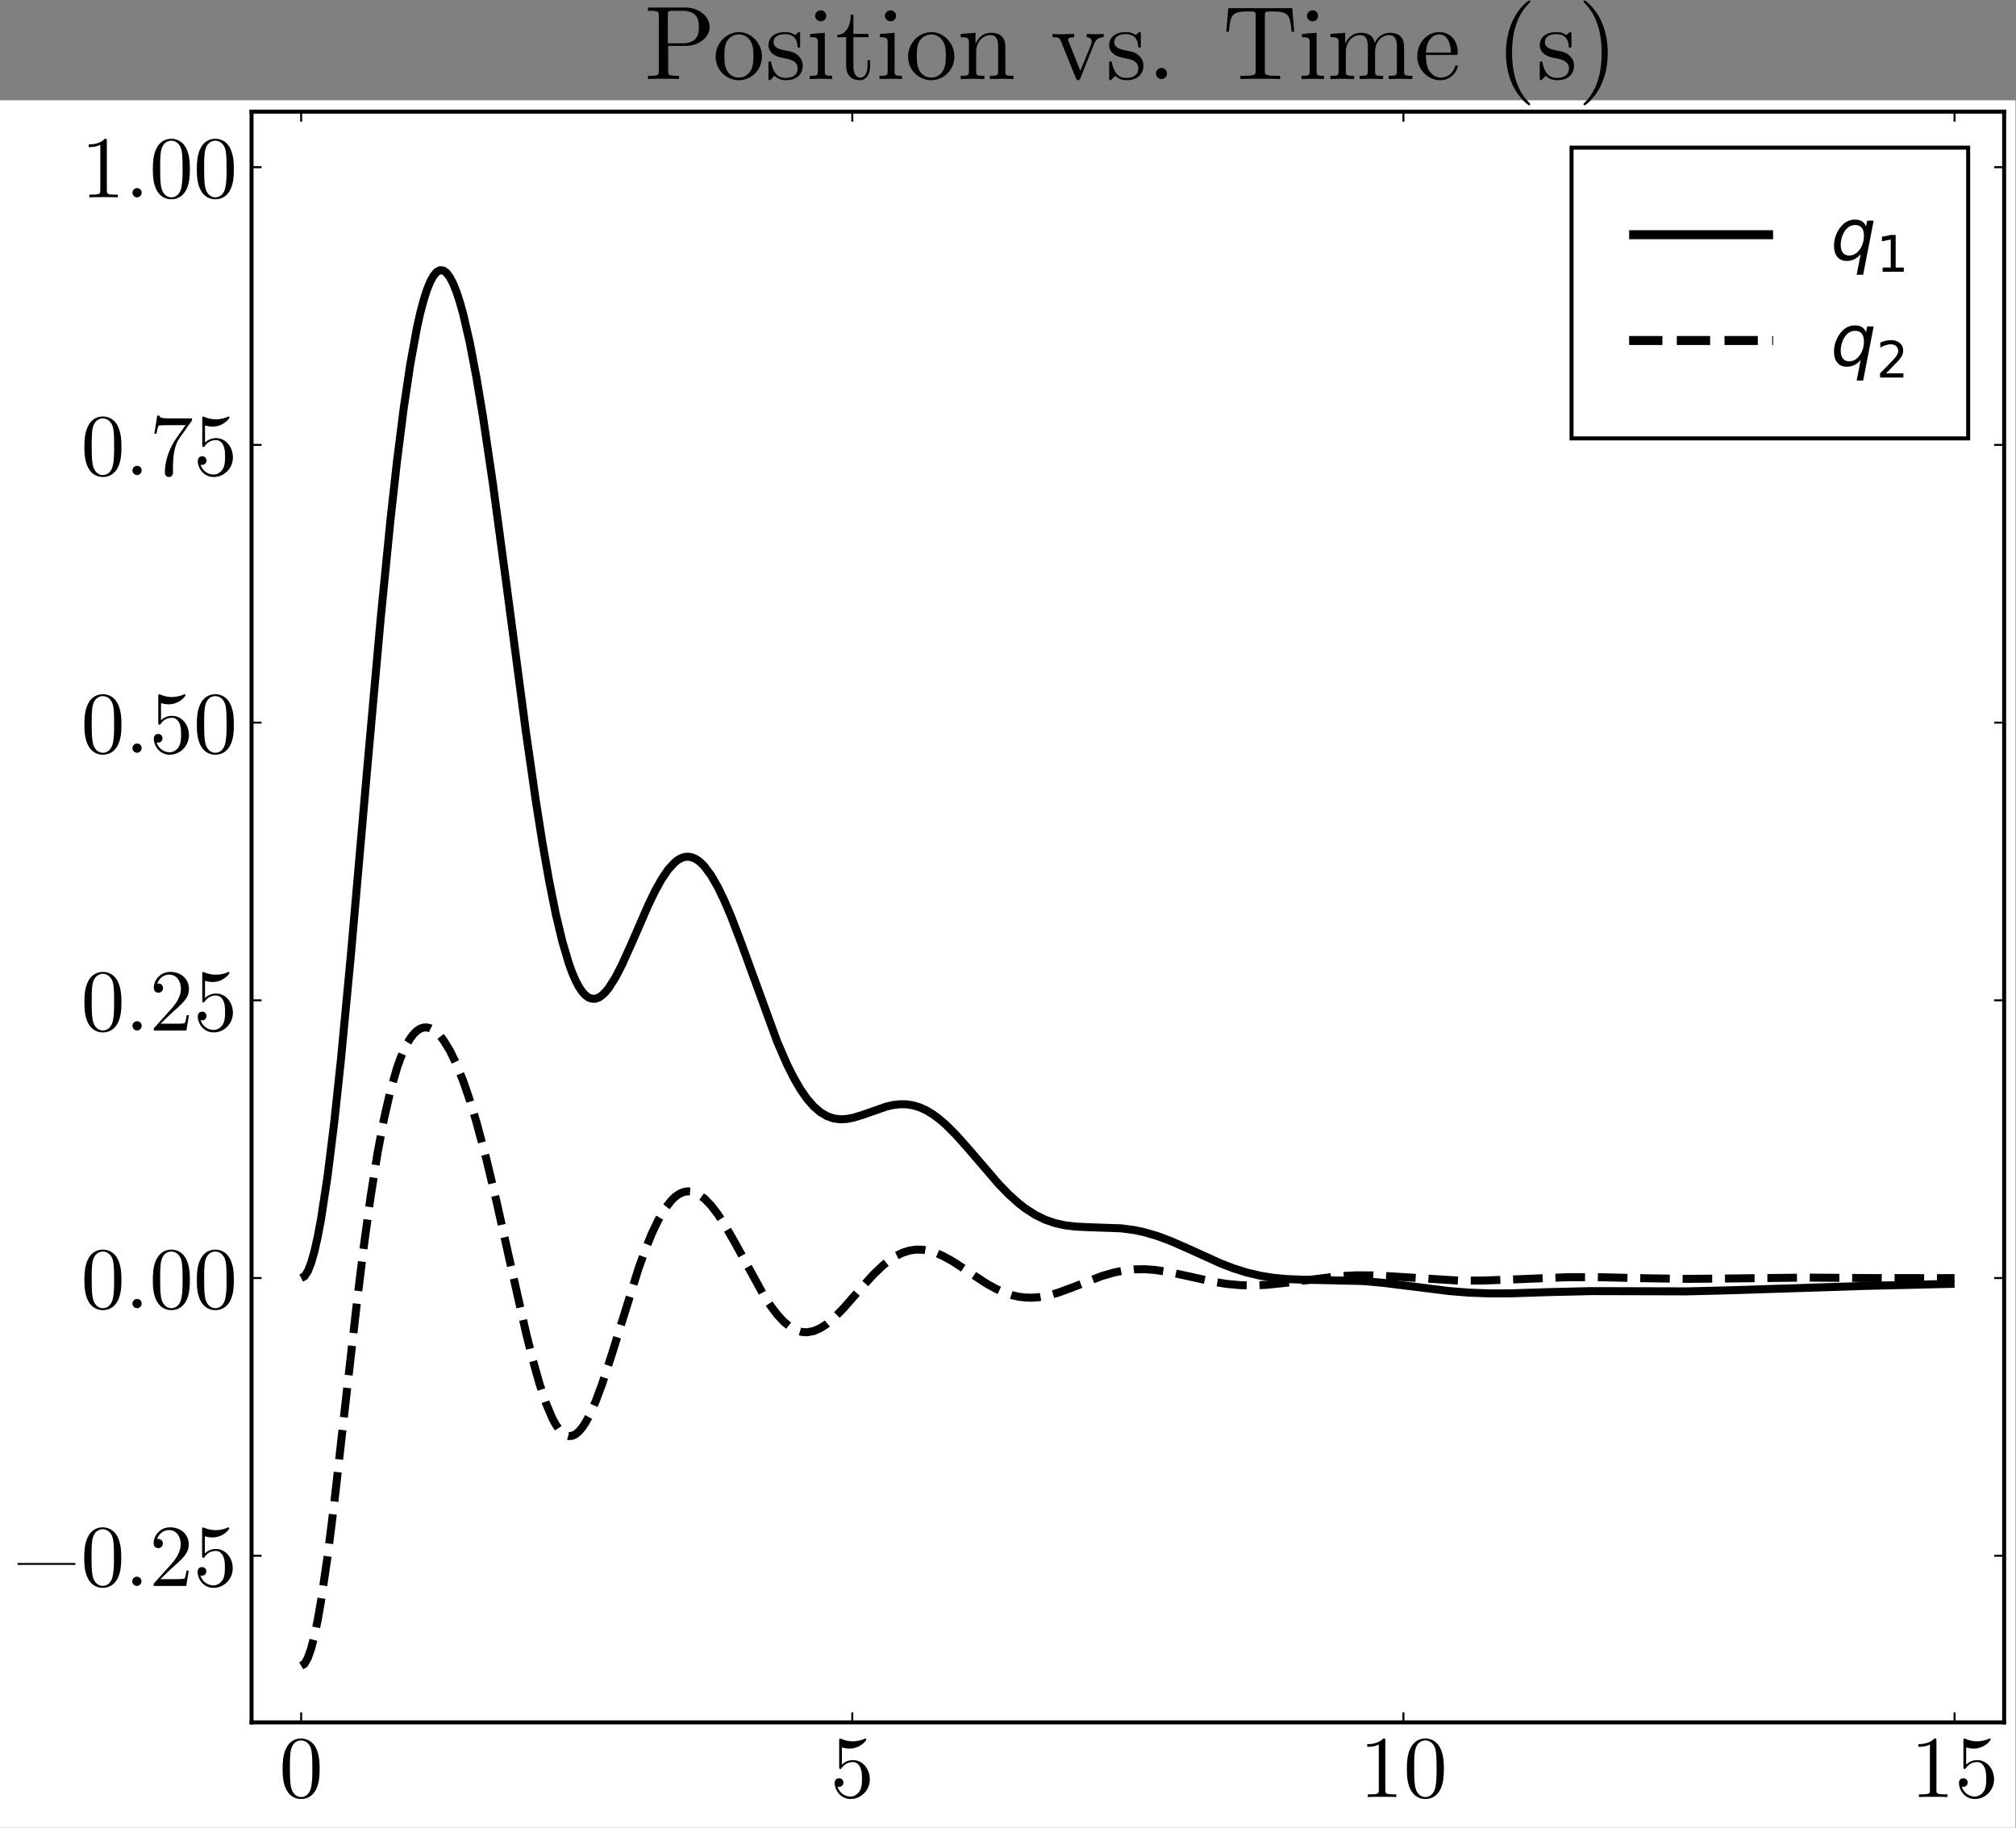 <?xml version="1.0" encoding="UTF-8" standalone="no"?>
<!-- Created with Inkscape (http://www.inkscape.org/) -->

<svg
   version="1.1"
   id="svg2"
   xml:space="preserve"
   width="672"
   height="609.333"
   viewBox="0 0 672 609.333"
   sodipodi:docname="ball_beam-evolution.eps"
   inkscape:version="1.1.2 (1:1.1+202202050950+0a00cf5339)"
   xmlns:inkscape="http://www.inkscape.org/namespaces/inkscape"
   xmlns:sodipodi="http://sodipodi.sourceforge.net/DTD/sodipodi-0.dtd"
   xmlns="http://www.w3.org/2000/svg"
   xmlns:svg="http://www.w3.org/2000/svg"><rect x="0" y="0" width="672" height="609.333" fill="#808080" stroke="none"/><defs
     id="defs6"><clipPath
       clipPathUnits="userSpaceOnUse"
       id="clipPath22"><path
         d="m 629.059,263.859 h 4382.58 v 4028.09 H 629.059 Z"
         id="path20" /></clipPath><clipPath
       clipPathUnits="userSpaceOnUse"
       id="clipPath134"><path
         d="m 629.059,263.859 h 4382.58 v 4028.09 H 629.059 Z"
         id="path132" /></clipPath></defs><sodipodi:namedview
     id="namedview4"
     pagecolor="#ffffff"
     bordercolor="#999999"
     borderopacity="1"
     inkscape:pageshadow="0"
     inkscape:pageopacity="0"
     inkscape:pagecheckerboard="0"
     showgrid="false"
     inkscape:zoom="0.29499454"
     inkscape:cx="535.60313"
     inkscape:cy="628.8252"
     inkscape:window-width="1342"
     inkscape:window-height="688"
     inkscape:window-x="2572"
     inkscape:window-y="739"
     inkscape:window-maximized="0"
     inkscape:current-layer="g8" /><g
     id="g8"
     inkscape:groupmode="layer"
     inkscape:label="ink_ext_XXXXXX"
     transform="matrix(1.333,0,0,-1.333,0,609.333)"><g
       id="g10"
       transform="scale(0.1)"><path
         d="M 0,0.27 H 5040 V 4320.27 H 0 Z"
         style="fill:#ffffff;fill-opacity:1;fill-rule:nonzero;stroke:none"
         id="path12" /><path
         d="m 629.059,263.859 h 4382.58 v 4028.09 H 629.059 Z"
         style="fill:#ffffff;fill-opacity:1;fill-rule:nonzero;stroke:none"
         id="path14" /><g
         id="g16"><g
           id="g18"
           clip-path="url(#clipPath22)"><path
             d="m 753.09,1375.08 8.281,4.18 8.238,12.54 8.282,20.74 8.281,28.79 8.277,36.56 8.25,44.02 16.563,108.83 16.519,133.6 16.52,154.33 24.808,260.43 41.371,471.84 33.079,369.02 24.812,250.7 16.52,148.05 16.519,130.59 16.57,111.01 16.52,90.47 8.28,37.27 8.28,31.21 8.24,26.17 8.29,20.66 8.28,15.16 8.24,9.8 8.28,4.38 8.28,-0.86 8.24,-6.02 8.29,-11.13 8.28,-16.01 8.24,-20.63 8.28,-25.35 8.28,-29.69 16.52,-71.64 16.57,-86.48 16.52,-99.18 24.81,-167.85 33.08,-245.94 49.61,-375.55 24.81,-172.69 16.52,-104.53 16.56,-94.18 16.52,-82.19 16.53,-69.22 16.56,-55.63 8.24,-22.61 8.28,-19.1 8.29,-15.71 8.28,-12.34 8.24,-8.95 8.28,-5.86 8.28,-2.57 8.24,-0.04 8.28,3.04 8.29,5.55 8.24,7.93 8.28,10.12 16.52,25.9 16.57,31.95 24.8,55 41.33,95.19 16.56,34.18 16.52,29.89 16.53,24.37 16.56,17.93 8.24,6.37 8.28,4.49 8.28,2.66 8.29,0.7 8.24,-1.17 8.28,-3.09 8.28,-4.92 8.24,-6.91 8.28,-8.6 16.53,-22.38 16.56,-28.71 16.52,-34.3 16.57,-38.9 24.8,-64.89 90.94,-249.65 24.8,-56.95 16.57,-32.97 16.52,-28.43 16.52,-23.72 16.56,-18.94 16.53,-14.3 16.52,-9.84 16.56,-5.86 16.53,-2.19 16.56,0.78 16.52,3.13 24.81,7.69 57.89,20.28 16.52,3.75 16.56,1.95 16.53,-0.12 16.52,-2.5 16.56,-4.92 16.53,-7.46 16.52,-9.92 16.56,-12.19 16.53,-14.3 24.8,-24.72 33.09,-37.23 74.41,-86.64 24.81,-25.47 24.8,-22.3 16.56,-12.78 24.81,-16.05 24.8,-12.15 24.81,-8.56 24.8,-5.46 24.81,-3.05 33.08,-1.64 82.7,-2.85 33.05,-4.42 24.8,-5.27 33.09,-9.73 33.08,-12.42 41.33,-18.12 82.7,-37.5 33.08,-12.7 33.09,-10.43 33.08,-7.81 33.05,-5.31 33.09,-3.13 41.36,-1.68 148.83,-3.24 49.61,-4.34 66.17,-8.2 99.22,-12.42 49.61,-4.03 49.61,-1.91 57.89,0.12 99.22,3.2 99.22,2.31 99.26,-0.24 140.54,-0.39 90.98,2.19 355.55,11.48 223.28,5.31"
             style="fill:none;stroke:#000000;stroke-width:20;stroke-linecap:butt;stroke-linejoin:round;stroke-miterlimit:4;stroke-dasharray:none;stroke-opacity:1"
             id="path24" /></g></g><path
         d="m 753.09,263.871 v 25"
         style="fill:none;stroke:#000000;stroke-width:5;stroke-linecap:butt;stroke-linejoin:round;stroke-miterlimit:4;stroke-dasharray:none;stroke-opacity:1"
         id="path26" /><path
         d="m 753.09,4291.95 v -25"
         style="fill:none;stroke:#000000;stroke-width:5;stroke-linecap:butt;stroke-linejoin:round;stroke-miterlimit:4;stroke-dasharray:none;stroke-opacity:1"
         id="path28" /><path
         d="m 706.68,147.5 c 0,-16.52 0.859,-36.328 9.922,-53.008 9.449,-17.852 25.468,-22.262 36.289,-22.262 11.839,0 28.589,4.648 38.238,25.539 7.07,15.161 8.172,32.312 8.172,49.73 0,17.582 -1.102,35.199 -8.789,51.48 -10.121,21.102 -28.172,24.61 -37.422,24.61 -13.211,0 -29.262,-5.699 -38.289,-26.168 -7.031,-15.192 -8.121,-32.34 -8.121,-49.922 z m 18.242,2.621 c 0,14.059 0,28.59 1.758,40.469 4.218,26.211 20.699,28.199 26.211,28.199 7.23,0 21.757,-3.988 25.937,-25.738 2.223,-12.352 2.223,-29.071 2.223,-42.93 0,-16.492 0,-31.449 -2.461,-45.551 -3.281,-20.898 -15.82,-27.5 -25.699,-27.5 -8.59,0 -21.602,5.512 -25.551,26.602 -2.418,13.207 -2.418,33.476 -2.418,46.449 z"
         style="fill:#000000;fill-opacity:1;fill-rule:nonzero;stroke:none"
         id="path30" /><path
         d="m 2131.25,263.871 v 25"
         style="fill:none;stroke:#000000;stroke-width:5;stroke-linecap:butt;stroke-linejoin:round;stroke-miterlimit:4;stroke-dasharray:none;stroke-opacity:1"
         id="path32" /><path
         d="m 2131.25,4291.95 v -25"
         style="fill:none;stroke:#000000;stroke-width:5;stroke-linecap:butt;stroke-linejoin:round;stroke-miterlimit:4;stroke-dasharray:none;stroke-opacity:1"
         id="path34" /><path
         d="m 2087.27,112.5 c 0,-18.91 15.19,-40.27 39.8,-40.27 25.55,0 48.01,21.129 48.01,49.059 0,26.211 -18.05,48.203 -41.84,48.203 -10.58,0 -20.04,-3.512 -27.93,-11.211 v 42.891 c 4.42,-1.332 11.64,-2.891 18.71,-2.891 27.03,0 42.46,20.039 42.46,22.891 0,1.328 -0.66,2.418 -2.22,2.418 -0.2,0 -0.67,0 -1.76,-0.66 -4.38,-1.95 -15.2,-6.371 -29.92,-6.371 -8.79,0 -18.91,1.531 -29.26,6.171 -1.76,0.668 -2.19,0.668 -2.66,0.668 -2.18,0 -2.18,-1.757 -2.18,-5.308 v -65.121 c 0,-3.949 0,-5.699 3.08,-5.699 1.56,0 1.99,0.66 2.85,1.949 2.47,3.551 10.55,15.429 28.4,15.429 11.45,0 16.96,-10.117 18.71,-14.058 3.48,-8.168 3.95,-16.758 3.95,-27.738 0,-7.731 0,-20.903 -5.31,-30.153 -5.24,-8.559 -13.4,-14.301 -23.52,-14.301 -16.05,0 -28.59,11.684 -32.34,24.653 0.66,-0.242 1.32,-0.469 3.75,-0.469 7.26,0 11.01,5.508 11.01,10.816 0,5.274 -3.75,10.782 -11.01,10.782 -3.09,0 -10.78,-1.559 -10.78,-11.68 z"
         style="fill:#000000;fill-opacity:1;fill-rule:nonzero;stroke:none"
         id="path36" /><path
         d="m 3509.45,263.871 v 25"
         style="fill:none;stroke:#000000;stroke-width:5;stroke-linecap:butt;stroke-linejoin:round;stroke-miterlimit:4;stroke-dasharray:none;stroke-opacity:1"
         id="path38" /><path
         d="m 3509.45,4291.95 v -25"
         style="fill:none;stroke:#000000;stroke-width:5;stroke-linecap:butt;stroke-linejoin:round;stroke-miterlimit:4;stroke-dasharray:none;stroke-opacity:1"
         id="path40" /><path
         d="m 3419.02,202.699 c 4.42,0 17.39,0 28.83,5.742 V 94.492 c 0,-7.973 -0.66,-10.582 -20.47,-10.582 h -7.03 v -6.84 c 7.7,0.66 26.84,0.66 35.63,0.66 8.82,0 27.97,0 35.66,-0.66 v 6.84 h -7.07 c -19.77,0 -20.43,2.422 -20.43,10.582 V 217.891 c 0,5.269 0,5.699 -5.08,5.699 -13.63,-14.059 -33.01,-14.059 -40.04,-14.059 z"
         style="fill:#000000;fill-opacity:1;fill-rule:nonzero;stroke:none"
         id="path42" /><path
         d="m 3518.05,147.5 c 0,-16.52 0.86,-36.328 9.88,-53.008 9.45,-17.852 25.51,-22.262 36.29,-22.262 11.87,0 28.63,4.648 38.28,25.539 7.03,15.161 8.12,32.312 8.12,49.73 0,17.582 -1.09,35.199 -8.78,51.48 -10.12,21.102 -28.17,24.61 -37.39,24.61 -13.2,0 -29.25,-5.699 -38.32,-26.168 -6.99,-15.192 -8.08,-32.34 -8.08,-49.922 z m 18.24,2.621 c 0,14.059 0,28.59 1.76,40.469 4.18,26.211 20.7,28.199 26.17,28.199 7.26,0 21.76,-3.988 25.98,-25.738 2.18,-12.352 2.18,-29.071 2.18,-42.93 0,-16.492 0,-31.449 -2.42,-45.551 -3.32,-20.898 -15.82,-27.5 -25.74,-27.5 -8.6,0 -21.56,5.512 -25.51,26.602 -2.42,13.207 -2.42,33.476 -2.42,46.449 z"
         style="fill:#000000;fill-opacity:1;fill-rule:nonzero;stroke:none"
         id="path44" /><path
         d="m 4887.62,263.871 v 25"
         style="fill:none;stroke:#000000;stroke-width:5;stroke-linecap:butt;stroke-linejoin:round;stroke-miterlimit:4;stroke-dasharray:none;stroke-opacity:1"
         id="path46" /><path
         d="m 4887.62,4291.95 v -25"
         style="fill:none;stroke:#000000;stroke-width:5;stroke-linecap:butt;stroke-linejoin:round;stroke-miterlimit:4;stroke-dasharray:none;stroke-opacity:1"
         id="path48" /><path
         d="m 4797.23,202.699 c 4.37,0 17.34,0 28.79,5.742 V 94.492 c 0,-7.973 -0.67,-10.582 -20.47,-10.582 h -7.03 v -6.84 c 7.69,0.66 26.83,0.66 35.66,0.66 8.79,0 27.93,0 35.62,-0.66 v 6.84 h -7.03 c -19.8,0 -20.47,2.422 -20.47,10.582 V 217.891 c 0,5.269 0,5.699 -5.07,5.699 -13.64,-14.059 -33.01,-14.059 -40,-14.059 z"
         style="fill:#000000;fill-opacity:1;fill-rule:nonzero;stroke:none"
         id="path50" /><path
         d="m 4898.63,112.5 c 0,-18.91 15.2,-40.27 39.81,-40.27 25.51,0 47.97,21.129 47.97,49.059 0,26.211 -18.05,48.203 -41.8,48.203 -10.59,0 -20.04,-3.512 -27.93,-11.211 v 42.891 c 4.37,-1.332 11.64,-2.891 18.67,-2.891 27.07,0 42.46,20.039 42.46,22.891 0,1.328 -0.66,2.418 -2.19,2.418 -0.19,0 -0.66,0 -1.75,-0.66 -4.42,-1.95 -15.2,-6.371 -29.96,-6.371 -8.79,0 -18.91,1.531 -29.22,6.171 -1.76,0.668 -2.23,0.668 -2.66,0.668 -2.23,0 -2.23,-1.757 -2.23,-5.308 v -65.121 c 0,-3.949 0,-5.699 3.13,-5.699 1.52,0 1.99,0.66 2.85,1.949 2.42,3.551 10.55,15.429 28.4,15.429 11.44,0 16.91,-10.117 18.67,-14.058 3.52,-8.168 3.99,-16.758 3.99,-27.738 0,-7.731 0,-20.903 -5.32,-30.153 -5.27,-8.559 -13.4,-14.301 -23.51,-14.301 -16.1,0 -28.6,11.684 -32.35,24.653 0.67,-0.242 1.29,-0.469 3.75,-0.469 7.27,0 11.02,5.508 11.02,10.816 0,5.274 -3.75,10.782 -11.02,10.782 -3.08,0 -10.78,-1.559 -10.78,-11.68 z"
         style="fill:#000000;fill-opacity:1;fill-rule:nonzero;stroke:none"
         id="path52" /><path
         d="m 629.059,680.59 h 25"
         style="fill:none;stroke:#000000;stroke-width:5;stroke-linecap:butt;stroke-linejoin:round;stroke-miterlimit:4;stroke-dasharray:none;stroke-opacity:1"
         id="path54" /><path
         d="m 5011.64,680.59 h -25"
         style="fill:none;stroke:#000000;stroke-width:5;stroke-linecap:butt;stroke-linejoin:round;stroke-miterlimit:4;stroke-dasharray:none;stroke-opacity:1"
         id="path56" /><path
         d="m 43.398,659.922 c 0,-2.192 3.75,-2.461 5.703,-2.461 h 1.098 c 1.75,0 3.32,0.269 5.07,0.269 H 179.141 c 1.328,0 2.418,-0.269 3.711,-0.269 h 0.468 c 2.418,0 5.739,0.269 5.739,2.66 0,2.848 -3.547,2.418 -6.399,2.418 H 47.809 c -2.457,0 -4.41,-0.43 -4.41,-2.617 z"
         style="fill:#000000;fill-opacity:1;fill-rule:nonzero;stroke:none"
         id="path58" /><path
         d="m 210.621,675.512 c 0,-16.492 0.859,-36.293 9.891,-53.012 9.449,-17.809 25.508,-22.23 36.289,-22.23 11.871,0 28.59,4.652 38.277,25.55 7.031,15.16 8.121,32.301 8.121,49.692 0,17.609 -1.09,35.226 -8.789,51.519 -10.109,21.09 -28.16,24.61 -37.379,24.61 -13.203,0 -29.261,-5.7 -38.32,-26.172 -6.992,-15.199 -8.09,-32.348 -8.09,-49.957 z m 18.25,2.648 c 0,14.07 0,28.602 1.75,40.469 4.18,26.172 20.668,28.211 26.18,28.211 7.258,0 21.75,-4.031 25.969,-25.789 2.191,-12.34 2.191,-29.02 2.191,-42.891 0,-16.48 0,-31.441 -2.461,-45.539 -3.281,-20.902 -15.781,-27.5 -25.699,-27.5 -8.602,0 -21.571,5.5 -25.551,26.598 -2.379,13.203 -2.379,33.48 -2.379,46.441 z"
         style="fill:#000000;fill-opacity:1;fill-rule:nonzero;stroke:none"
         id="path60" /><path
         d="m 330.699,616.762 c 0,-5.942 4.852,-11.641 11.68,-11.641 5.742,0 11.449,4.84 11.449,11.641 0,6.867 -5.308,11.476 -11.449,11.476 -6.828,0 -11.68,-5.508 -11.68,-11.476 z"
         style="fill:#000000;fill-opacity:1;fill-rule:nonzero;stroke:none"
         id="path62" /><path
         d="m 384.18,605.121 h 81.601 l 6.168,38.277 h -5.469 c -1.128,-6.558 -2.652,-16.289 -4.878,-19.566 -1.524,-1.762 -16.012,-1.762 -20.903,-1.762 h -39.57 l 23.281,22.66 c 34.34,30.352 47.539,42.219 47.539,64.25 0,25.04 -19.801,42.661 -46.64,42.661 -24.84,0 -41.129,-20.231 -41.129,-39.801 0,-12.309 10.98,-12.309 11.64,-12.309 3.75,0 11.45,2.617 11.45,11.641 0,5.707 -3.95,11.449 -11.649,11.449 -1.75,0 -2.18,0 -2.851,-0.242 5.039,14.301 16.921,22.422 29.691,22.422 20,0 29.449,-17.77 29.449,-35.821 0,-17.609 -10.969,-35 -23.082,-48.671 l -42.269,-47.028 c -2.379,-2.461 -2.379,-2.851 -2.379,-8.16 z"
         style="fill:#000000;fill-opacity:1;fill-rule:nonzero;stroke:none"
         id="path64" /><path
         d="m 494.18,640.551 c 0,-18.91 15.199,-40.281 39.8,-40.281 25.551,0 47.969,21.14 47.969,49.07 0,26.172 -18.039,48.199 -41.789,48.199 -10.59,0 -20.039,-3.519 -27.93,-11.207 v 42.887 c 4.372,-1.328 11.641,-2.887 18.711,-2.887 27.028,0 42.418,20.039 42.418,22.887 0,1.332 -0.629,2.422 -2.187,2.422 -0.192,0 -0.66,0 -1.762,-0.661 -4.371,-1.96 -15.191,-6.371 -29.922,-6.371 -8.828,0 -18.898,1.52 -29.258,6.172 -1.75,0.629 -2.218,0.629 -2.652,0.629 -2.187,0 -2.187,-1.719 -2.187,-5.281 V 681.02 c 0,-3.95 0,-5.711 3.089,-5.711 1.559,0 1.989,0.671 2.848,1.961 2.422,3.55 10.551,15.429 28.402,15.429 11.442,0 16.95,-10.117 18.711,-14.07 3.469,-8.16 3.938,-16.75 3.938,-27.77 0,-7.699 0,-20.898 -5.309,-30.121 -5.23,-8.547 -13.398,-14.289 -23.519,-14.289 -16.09,0 -28.59,11.672 -32.34,24.641 0.668,-0.231 1.328,-0.469 3.75,-0.469 7.269,0 11.019,5.508 11.019,10.789 0,5.309 -3.75,10.82 -11.019,10.82 -3.082,0 -10.781,-1.57 -10.781,-11.679 z"
         style="fill:#000000;fill-opacity:1;fill-rule:nonzero;stroke:none"
         id="path66" /><path
         d="m 629.059,1375.08 h 25"
         style="fill:none;stroke:#000000;stroke-width:5;stroke-linecap:butt;stroke-linejoin:round;stroke-miterlimit:4;stroke-dasharray:none;stroke-opacity:1"
         id="path68" /><path
         d="m 5011.64,1375.08 h -25"
         style="fill:none;stroke:#000000;stroke-width:5;stroke-linecap:butt;stroke-linejoin:round;stroke-miterlimit:4;stroke-dasharray:none;stroke-opacity:1"
         id="path70" /><path
         d="m 211.051,1370 c 0,-16.48 0.859,-36.29 9.89,-53.01 9.45,-17.81 25.508,-22.22 36.329,-22.22 11.832,0 28.589,4.64 38.242,25.54 7.027,15.16 8.16,32.31 8.16,49.69 0,17.62 -1.133,35.23 -8.832,51.52 -10.07,21.1 -28.121,24.61 -37.379,24.61 -13.199,0 -29.262,-5.7 -38.32,-26.17 -6.993,-15.19 -8.09,-32.34 -8.09,-49.96 z m 18.25,2.66 c 0,14.06 0,28.59 1.75,40.46 4.179,26.22 20.711,28.21 26.219,28.21 7.218,0 21.75,-4.03 25.929,-25.78 2.192,-12.31 2.192,-29.03 2.192,-42.89 0,-16.49 0,-31.45 -2.422,-45.55 -3.321,-20.9 -15.821,-27.5 -25.699,-27.5 -8.598,0 -21.61,5.51 -25.551,26.6 -2.418,13.2 -2.418,33.48 -2.418,46.45 z"
         style="fill:#000000;fill-opacity:1;fill-rule:nonzero;stroke:none"
         id="path72" /><path
         d="m 331.172,1311.29 c 0,-5.98 4.848,-11.68 11.637,-11.68 5.742,0 11.453,4.84 11.453,11.68 0,6.83 -5.313,11.44 -11.453,11.44 -6.789,0 -11.637,-5.5 -11.637,-11.44 z"
         style="fill:#000000;fill-opacity:1;fill-rule:nonzero;stroke:none"
         id="path74" /><path
         d="m 382.191,1370 c 0,-16.48 0.86,-36.29 9.918,-53.01 9.45,-17.81 25.512,-22.22 36.289,-22.22 11.872,0 28.59,4.64 38.282,25.54 7.031,15.16 8.121,32.31 8.121,49.69 0,17.62 -1.09,35.23 -8.781,51.52 -10.122,21.1 -28.168,24.61 -37.43,24.61 -13.16,0 -29.211,-5.7 -38.281,-26.17 -6.989,-15.19 -8.118,-32.34 -8.118,-49.96 z m 18.278,2.66 c 0,14.06 0,28.59 1.761,40.46 4.18,26.22 20.661,28.21 26.168,28.21 7.262,0 21.762,-4.03 25.981,-25.78 2.18,-12.31 2.18,-29.03 2.18,-42.89 0,-16.49 0,-31.45 -2.457,-45.55 -3.282,-20.9 -15.782,-27.5 -25.704,-27.5 -8.597,0 -21.558,5.51 -25.546,26.6 -2.383,13.2 -2.383,33.48 -2.383,46.45 z"
         style="fill:#000000;fill-opacity:1;fill-rule:nonzero;stroke:none"
         id="path76" /><path
         d="m 492.191,1370 c 0,-16.48 0.86,-36.29 9.918,-53.01 9.45,-17.81 25.512,-22.22 36.289,-22.22 11.872,0 28.59,4.64 38.282,25.54 7.031,15.16 8.121,32.31 8.121,49.69 0,17.62 -1.09,35.23 -8.781,51.52 -10.122,21.1 -28.168,24.61 -37.43,24.61 -13.16,0 -29.211,-5.7 -38.281,-26.17 -6.989,-15.19 -8.118,-32.34 -8.118,-49.96 z m 18.278,2.66 c 0,14.06 0,28.59 1.761,40.46 4.18,26.22 20.661,28.21 26.168,28.21 7.262,0 21.762,-4.03 25.981,-25.78 2.18,-12.31 2.18,-29.03 2.18,-42.89 0,-16.49 0,-31.45 -2.457,-45.55 -3.282,-20.9 -15.782,-27.5 -25.704,-27.5 -8.597,0 -21.558,5.51 -25.546,26.6 -2.383,13.2 -2.383,33.48 -2.383,46.45 z"
         style="fill:#000000;fill-opacity:1;fill-rule:nonzero;stroke:none"
         id="path78" /><path
         d="m 629.059,2069.57 h 25"
         style="fill:none;stroke:#000000;stroke-width:5;stroke-linecap:butt;stroke-linejoin:round;stroke-miterlimit:4;stroke-dasharray:none;stroke-opacity:1"
         id="path80" /><path
         d="m 5011.64,2069.57 h -25"
         style="fill:none;stroke:#000000;stroke-width:5;stroke-linecap:butt;stroke-linejoin:round;stroke-miterlimit:4;stroke-dasharray:none;stroke-opacity:1"
         id="path82" /><path
         d="m 211.051,2064.49 c 0,-16.48 0.859,-36.29 9.89,-53.01 9.45,-17.81 25.508,-22.22 36.329,-22.22 11.832,0 28.589,4.65 38.242,25.54 7.027,15.16 8.16,32.31 8.16,49.69 0,17.62 -1.133,35.24 -8.832,51.53 -10.07,21.09 -28.121,24.6 -37.379,24.6 -13.199,0 -29.262,-5.7 -38.32,-26.17 -6.993,-15.19 -8.09,-32.34 -8.09,-49.96 z m 18.25,2.66 c 0,14.06 0,28.59 1.75,40.47 4.179,26.21 20.711,28.2 26.219,28.2 7.218,0 21.75,-4.02 25.929,-25.78 2.192,-12.31 2.192,-29.02 2.192,-42.89 0,-16.49 0,-31.45 -2.422,-45.55 -3.321,-20.9 -15.821,-27.5 -25.699,-27.5 -8.598,0 -21.61,5.51 -25.551,26.6 -2.418,13.21 -2.418,33.48 -2.418,46.45 z"
         style="fill:#000000;fill-opacity:1;fill-rule:nonzero;stroke:none"
         id="path84" /><path
         d="m 331.172,2005.78 c 0,-5.98 4.848,-11.68 11.637,-11.68 5.742,0 11.453,4.85 11.453,11.68 0,6.84 -5.313,11.45 -11.453,11.45 -6.789,0 -11.637,-5.51 -11.637,-11.45 z"
         style="fill:#000000;fill-opacity:1;fill-rule:nonzero;stroke:none"
         id="path86" /><path
         d="m 384.609,1994.1 h 81.602 l 6.211,38.32 h -5.512 c -1.09,-6.6 -2.648,-16.33 -4.84,-19.61 -1.558,-1.76 -16.05,-1.76 -20.898,-1.76 h -39.613 l 23.32,22.66 c 34.34,30.35 47.543,42.23 47.543,64.26 0,25.04 -19.801,42.65 -46.684,42.65 -24.84,0 -41.129,-20.23 -41.129,-39.8 0,-12.3 11.012,-12.3 11.641,-12.3 3.75,0 11.449,2.61 11.449,11.64 0,5.7 -3.949,11.44 -11.648,11.44 -1.75,0 -2.18,0 -2.852,-0.23 5.039,14.29 16.922,22.46 29.692,22.46 20.039,0 29.488,-17.81 29.488,-35.86 0,-17.62 -11.008,-35 -23.117,-48.67 l -42.231,-47.03 c -2.422,-2.47 -2.422,-2.86 -2.422,-8.17 z"
         style="fill:#000000;fill-opacity:1;fill-rule:nonzero;stroke:none"
         id="path88" /><path
         d="m 494.609,2029.53 c 0,-18.91 15.192,-40.27 39.801,-40.27 25.551,0 48.012,21.13 48.012,49.06 0,26.17 -18.043,48.2 -41.801,48.2 -10.621,0 -20.07,-3.51 -27.961,-11.21 v 42.89 c 4.41,-1.32 11.641,-2.89 18.711,-2.89 27.027,0 42.457,20.04 42.457,22.89 0,1.33 -0.668,2.42 -2.226,2.42 -0.192,0 -0.622,0 -1.762,-0.66 -4.371,-1.95 -15.192,-6.37 -29.918,-6.37 -8.793,0 -18.902,1.53 -29.262,6.18 -1.75,0.62 -2.18,0.62 -2.648,0.62 -2.192,0 -2.192,-1.72 -2.192,-5.27 V 2070 c 0,-3.95 0,-5.7 3.09,-5.7 1.559,0 1.988,0.66 2.852,1.95 2.457,3.55 10.539,15.43 28.398,15.43 11.442,0 16.949,-10.12 18.711,-14.06 3.508,-8.17 3.938,-16.76 3.938,-27.78 0,-7.69 0,-20.89 -5.309,-30.11 -5.23,-8.56 -13.398,-14.3 -23.48,-14.3 -16.09,0 -28.629,11.68 -32.379,24.65 0.66,-0.24 1.328,-0.47 3.75,-0.47 7.269,0 11.019,5.51 11.019,10.78 0,5.31 -3.75,10.82 -11.019,10.82 -3.09,0 -10.782,-1.56 -10.782,-11.68 z"
         style="fill:#000000;fill-opacity:1;fill-rule:nonzero;stroke:none"
         id="path90" /><path
         d="m 629.059,2764.06 h 25"
         style="fill:none;stroke:#000000;stroke-width:5;stroke-linecap:butt;stroke-linejoin:round;stroke-miterlimit:4;stroke-dasharray:none;stroke-opacity:1"
         id="path92" /><path
         d="m 5011.64,2764.06 h -25"
         style="fill:none;stroke:#000000;stroke-width:5;stroke-linecap:butt;stroke-linejoin:round;stroke-miterlimit:4;stroke-dasharray:none;stroke-opacity:1"
         id="path94" /><path
         d="m 211.051,2758.98 c 0,-16.48 0.859,-36.28 9.89,-53 9.45,-17.82 25.508,-22.23 36.329,-22.23 11.832,0 28.589,4.65 38.242,25.55 7.027,15.15 8.16,32.3 8.16,49.68 0,17.62 -1.133,35.24 -8.832,51.53 -10.07,21.09 -28.121,24.61 -37.379,24.61 -13.199,0 -29.262,-5.71 -38.32,-26.17 -6.993,-15.2 -8.09,-32.35 -8.09,-49.97 z m 18.25,2.66 c 0,14.06 0,28.59 1.75,40.47 4.179,26.21 20.711,28.2 26.219,28.2 7.218,0 21.75,-4.02 25.929,-25.78 2.192,-12.3 2.192,-29.02 2.192,-42.89 0,-16.48 0,-31.44 -2.422,-45.55 -3.321,-20.89 -15.821,-27.5 -25.699,-27.5 -8.598,0 -21.61,5.51 -25.551,26.61 -2.418,13.2 -2.418,33.47 -2.418,46.44 z"
         style="fill:#000000;fill-opacity:1;fill-rule:nonzero;stroke:none"
         id="path96" /><path
         d="m 331.172,2700.27 c 0,-5.97 4.848,-11.68 11.637,-11.68 5.742,0 11.453,4.85 11.453,11.68 0,6.84 -5.313,11.45 -11.453,11.45 -6.789,0 -11.637,-5.51 -11.637,-11.45 z"
         style="fill:#000000;fill-opacity:1;fill-rule:nonzero;stroke:none"
         id="path98" /><path
         d="m 384.609,2724.02 c 0,-18.9 15.192,-40.27 39.801,-40.27 25.551,0 48.012,21.13 48.012,49.06 0,26.17 -18.043,48.21 -41.801,48.21 -10.621,0 -20.07,-3.52 -27.961,-11.22 v 42.9 c 4.41,-1.33 11.641,-2.9 18.711,-2.9 27.027,0 42.457,20.04 42.457,22.9 0,1.32 -0.668,2.42 -2.226,2.42 -0.192,0 -0.622,0 -1.762,-0.67 -4.371,-1.95 -15.192,-6.36 -29.918,-6.36 -8.793,0 -18.902,1.52 -29.262,6.17 -1.75,0.62 -2.18,0.62 -2.648,0.62 -2.192,0 -2.192,-1.72 -2.192,-5.27 v -65.12 c 0,-3.94 0,-5.7 3.09,-5.7 1.559,0 1.988,0.66 2.852,1.95 2.457,3.56 10.539,15.43 28.398,15.43 11.442,0 16.949,-10.12 18.711,-14.06 3.508,-8.16 3.938,-16.76 3.938,-27.77 0,-7.7 0,-20.9 -5.309,-30.12 -5.23,-8.56 -13.398,-14.3 -23.48,-14.3 -16.09,0 -28.629,11.68 -32.379,24.65 0.66,-0.23 1.328,-0.47 3.75,-0.47 7.269,0 11.019,5.51 11.019,10.78 0,5.32 -3.75,10.82 -11.019,10.82 -3.09,0 -10.782,-1.56 -10.782,-11.68 z"
         style="fill:#000000;fill-opacity:1;fill-rule:nonzero;stroke:none"
         id="path100" /><path
         d="m 492.191,2758.98 c 0,-16.48 0.86,-36.28 9.918,-53 9.45,-17.82 25.512,-22.23 36.289,-22.23 11.872,0 28.59,4.65 38.282,25.55 7.031,15.15 8.121,32.3 8.121,49.68 0,17.62 -1.09,35.24 -8.781,51.53 -10.122,21.09 -28.168,24.61 -37.43,24.61 -13.16,0 -29.211,-5.71 -38.281,-26.17 -6.989,-15.2 -8.118,-32.35 -8.118,-49.97 z m 18.278,2.66 c 0,14.06 0,28.59 1.761,40.47 4.18,26.21 20.661,28.2 26.168,28.2 7.262,0 21.762,-4.02 25.981,-25.78 2.18,-12.3 2.18,-29.02 2.18,-42.89 0,-16.48 0,-31.44 -2.457,-45.55 -3.282,-20.89 -15.782,-27.5 -25.704,-27.5 -8.597,0 -21.558,5.51 -25.546,26.61 -2.383,13.2 -2.383,33.47 -2.383,46.44 z"
         style="fill:#000000;fill-opacity:1;fill-rule:nonzero;stroke:none"
         id="path102" /><path
         d="m 629.059,3458.55 h 25"
         style="fill:none;stroke:#000000;stroke-width:5;stroke-linecap:butt;stroke-linejoin:round;stroke-miterlimit:4;stroke-dasharray:none;stroke-opacity:1"
         id="path104" /><path
         d="m 5011.64,3458.55 h -25"
         style="fill:none;stroke:#000000;stroke-width:5;stroke-linecap:butt;stroke-linejoin:round;stroke-miterlimit:4;stroke-dasharray:none;stroke-opacity:1"
         id="path106" /><path
         d="m 211.051,3453.48 c 0,-16.49 0.859,-36.29 9.89,-52.97 9.45,-17.85 25.508,-22.27 36.329,-22.27 11.832,0 28.589,4.65 38.242,25.55 7.027,15.16 8.16,32.3 8.16,49.69 0,17.61 -1.133,35.23 -8.832,51.52 -10.07,21.09 -28.121,24.61 -37.379,24.61 -13.199,0 -29.262,-5.7 -38.32,-26.17 -6.993,-15.2 -8.09,-32.35 -8.09,-49.96 z m 18.25,2.65 c 0,14.07 0,28.6 1.75,40.47 4.179,26.21 20.711,28.2 26.219,28.2 7.218,0 21.75,-3.98 25.929,-25.78 2.192,-12.3 2.192,-29.02 2.192,-42.89 0,-16.48 0,-31.44 -2.422,-45.54 -3.321,-20.9 -15.821,-27.5 -25.699,-27.5 -8.598,0 -21.61,5.5 -25.551,26.6 -2.418,13.2 -2.418,33.47 -2.418,46.44 z"
         style="fill:#000000;fill-opacity:1;fill-rule:nonzero;stroke:none"
         id="path108" /><path
         d="m 331.172,3394.77 c 0,-5.98 4.848,-11.68 11.637,-11.68 5.742,0 11.453,4.84 11.453,11.68 0,6.83 -5.313,11.44 -11.453,11.44 -6.789,0 -11.637,-5.51 -11.637,-11.44 z"
         style="fill:#000000;fill-opacity:1;fill-rule:nonzero;stroke:none"
         id="path110" /><path
         d="m 385.941,3486.48 h 5.469 c 0.699,3.52 2.649,17.43 5.5,20 1.57,1.37 18.711,1.37 21.61,1.37 h 45.5 c -2.418,-3.55 -19.801,-27.5 -24.61,-34.76 -19.801,-29.69 -27.109,-60.28 -27.109,-82.74 0,-2.19 0,-12.11 10.16,-12.11 10.117,0 10.117,9.92 10.117,12.11 v 11.25 c 0,12.07 0.621,24.18 2.422,36.06 0.859,5.04 3.949,23.98 13.629,37.61 l 29.691,41.8 c 1.989,2.62 1.989,3.09 1.989,7.73 h -53.43 c -26.879,0 -27.309,2.86 -28.168,7 h -5.512 z"
         style="fill:#000000;fill-opacity:1;fill-rule:nonzero;stroke:none"
         id="path112" /><path
         d="m 494.609,3418.52 c 0,-18.91 15.192,-40.28 39.801,-40.28 25.551,0 48.012,21.14 48.012,49.06 0,26.18 -18.043,48.21 -41.801,48.21 -10.621,0 -20.07,-3.52 -27.961,-11.21 v 42.89 c 4.41,-1.33 11.641,-2.89 18.711,-2.89 27.027,0 42.457,20.04 42.457,22.89 0,1.33 -0.668,2.42 -2.226,2.42 -0.192,0 -0.622,0 -1.762,-0.66 -4.371,-1.96 -15.192,-6.37 -29.918,-6.37 -8.793,0 -18.902,1.52 -29.262,6.17 -1.75,0.66 -2.18,0.66 -2.648,0.66 -2.192,0 -2.192,-1.75 -2.192,-5.31 v -65.12 c 0,-3.94 0,-5.7 3.09,-5.7 1.559,0 1.988,0.67 2.852,1.95 2.457,3.56 10.539,15.43 28.398,15.43 11.442,0 16.949,-10.11 18.711,-14.06 3.508,-8.16 3.938,-16.76 3.938,-27.73 0,-7.74 0,-20.94 -5.309,-30.16 -5.23,-8.55 -13.398,-14.3 -23.48,-14.3 -16.09,0 -28.629,11.68 -32.379,24.65 0.66,-0.23 1.328,-0.47 3.75,-0.47 7.269,0 11.019,5.51 11.019,10.82 0,5.28 -3.75,10.79 -11.019,10.79 -3.09,0 -10.782,-1.57 -10.782,-11.68 z"
         style="fill:#000000;fill-opacity:1;fill-rule:nonzero;stroke:none"
         id="path114" /><path
         d="m 629.059,4153.05 h 25"
         style="fill:none;stroke:#000000;stroke-width:5;stroke-linecap:butt;stroke-linejoin:round;stroke-miterlimit:4;stroke-dasharray:none;stroke-opacity:1"
         id="path116" /><path
         d="m 5011.64,4153.05 h -25"
         style="fill:none;stroke:#000000;stroke-width:5;stroke-linecap:butt;stroke-linejoin:round;stroke-miterlimit:4;stroke-dasharray:none;stroke-opacity:1"
         id="path118" /><path
         d="m 222.031,4203.2 c 4.418,0 17.379,0 28.828,5.75 V 4095 c 0,-7.97 -0.66,-10.62 -20.468,-10.62 h -7.032 v -6.8 c 7.692,0.66 26.84,0.66 35.621,0.66 8.829,0 27.969,0 35.668,-0.66 v 6.8 h -7.027 c -19.812,0 -20.473,2.46 -20.473,10.62 v 123.4 c 0,5.27 0,5.7 -5.078,5.7 -13.629,-14.06 -33.011,-14.06 -40.039,-14.06 z"
         style="fill:#000000;fill-opacity:1;fill-rule:nonzero;stroke:none"
         id="path120" /><path
         d="m 331.172,4089.26 c 0,-5.98 4.848,-11.68 11.637,-11.68 5.742,0 11.453,4.84 11.453,11.68 0,6.83 -5.313,11.44 -11.453,11.44 -6.789,0 -11.637,-5.5 -11.637,-11.44 z"
         style="fill:#000000;fill-opacity:1;fill-rule:nonzero;stroke:none"
         id="path122" /><path
         d="m 382.191,4147.97 c 0,-16.49 0.86,-36.29 9.918,-52.97 9.45,-17.85 25.512,-22.27 36.289,-22.27 11.872,0 28.59,4.65 38.282,25.55 7.031,15.16 8.121,32.31 8.121,49.69 0,17.62 -1.09,35.23 -8.781,51.52 -10.122,21.1 -28.168,24.61 -37.43,24.61 -13.16,0 -29.211,-5.7 -38.281,-26.17 -6.989,-15.2 -8.118,-32.34 -8.118,-49.96 z m 18.278,2.65 c 0,14.07 0,28.6 1.761,40.47 4.18,26.21 20.661,28.21 26.168,28.21 7.262,0 21.762,-3.99 25.981,-25.78 2.18,-12.31 2.18,-29.03 2.18,-42.9 0,-16.48 0,-31.44 -2.457,-45.54 -3.282,-20.9 -15.782,-27.5 -25.704,-27.5 -8.597,0 -21.558,5.51 -25.546,26.6 -2.383,13.2 -2.383,33.48 -2.383,46.44 z"
         style="fill:#000000;fill-opacity:1;fill-rule:nonzero;stroke:none"
         id="path124" /><path
         d="m 492.191,4147.97 c 0,-16.49 0.86,-36.29 9.918,-52.97 9.45,-17.85 25.512,-22.27 36.289,-22.27 11.872,0 28.59,4.65 38.282,25.55 7.031,15.16 8.121,32.31 8.121,49.69 0,17.62 -1.09,35.23 -8.781,51.52 -10.122,21.1 -28.168,24.61 -37.43,24.61 -13.16,0 -29.211,-5.7 -38.281,-26.17 -6.989,-15.2 -8.118,-32.34 -8.118,-49.96 z m 18.278,2.65 c 0,14.07 0,28.6 1.761,40.47 4.18,26.21 20.661,28.21 26.168,28.21 7.262,0 21.762,-3.99 25.981,-25.78 2.18,-12.31 2.18,-29.03 2.18,-42.9 0,-16.48 0,-31.44 -2.457,-45.54 -3.282,-20.9 -15.782,-27.5 -25.704,-27.5 -8.597,0 -21.558,5.51 -25.546,26.6 -2.383,13.2 -2.383,33.48 -2.383,46.44 z"
         style="fill:#000000;fill-opacity:1;fill-rule:nonzero;stroke:none"
         id="path126" /><g
         id="g128"><g
           id="g130"
           clip-path="url(#clipPath134)"><path
             d="m 753.09,405.391 8.281,4.839 8.238,14.379 8.282,23.442 8.281,31.91 8.277,39.879 8.25,47.07 16.563,112.969 16.519,132.269 33.09,293.752 24.801,218.16 16.527,133.83 16.563,120.47 16.519,104.41 16.52,88.4 16.57,72.5 16.52,57.11 8.279,23.28 8.24,19.96 8.29,16.72 8.28,13.67 8.24,10.79 8.28,8.04 8.28,5.39 8.28,2.74 8.24,0.39 8.29,-1.96 8.28,-4.18 8.24,-6.36 8.28,-8.44 8.28,-10.47 16.53,-26.83 16.52,-34.38 16.56,-41.37 16.52,-48.16 16.57,-54.53 24.8,-92.54 24.81,-103.36 33.04,-147.81 41.37,-183.25 16.52,-66.28 16.57,-59.11 16.52,-50.07 16.52,-38.99 8.28,-15.08 8.29,-11.988 8.24,-8.832 8.28,-5.579 8.28,-2.39 8.24,0.789 8.28,3.898 8.29,6.883 8.28,9.759 8.24,12.5 8.28,15 16.52,36.68 16.57,44.18 24.8,75.98 66.13,212.62 16.57,46.17 16.52,41.13 16.52,34.65 16.57,28.2 16.52,21.21 8.28,7.97 8.24,6.17 8.28,4.46 8.28,2.73 8.29,1.02 8.24,-0.63 8.28,-2.19 8.28,-3.71 16.52,-11.91 16.53,-17.07 16.56,-21.64 16.52,-25.35 24.81,-43.17 74.41,-135.7 16.56,-25.27 16.53,-21.88 16.56,-17.77 16.52,-13.36 16.53,-8.63 8.28,-2.5 8.28,-1.37 8.24,-0.2 16.56,2.97 16.53,7.15 16.52,10.74 16.56,13.87 24.81,25.08 41.33,47.38 33.08,36.64 24.81,23.71 16.56,13.21 16.52,10.58 16.53,7.89 16.56,5.16 16.52,2.34 16.53,-0.35 16.56,-2.93 16.52,-5.16 16.56,-7.18 24.81,-13.64 33.05,-21.56 49.61,-32.85 24.84,-13.98 24.8,-11.06 16.53,-5.39 16.52,-3.75 16.56,-2.03 16.53,-0.43 16.52,1.21 24.84,4.49 24.81,7.07 33.05,12.15 74.45,28.91 33.05,9.53 24.8,4.84 24.81,2.62 24.8,0.39 24.84,-1.64 33.05,-4.81 41.37,-8.71 74.41,-16.48 33.09,-5.2 33.04,-3 33.09,-0.63 33.09,1.52 41.32,4.22 140.59,17.46 41.37,1.96 41.33,-0.2 49.61,-2.5 165.39,-10.43 h 57.89 l 66.13,2.35 148.87,6.13 74.41,0.12 115.74,-2.7 107.5,-1.6 107.5,0.98 190.2,2.22 181.91,-1.29 165.39,-0.04 24.81,0.12"
             style="fill:none;stroke:#000000;stroke-width:20;stroke-linecap:butt;stroke-linejoin:round;stroke-miterlimit:4;stroke-dasharray:74, 32;stroke-dashoffset:0;stroke-opacity:1"
             id="path136" /></g></g><path
         d="M 629.059,263.871 V 4291.95"
         style="fill:none;stroke:#000000;stroke-width:10;stroke-linecap:square;stroke-linejoin:miter;stroke-miterlimit:4;stroke-dasharray:none;stroke-opacity:1"
         id="path138" /><path
         d="M 5011.64,263.871 V 4291.95"
         style="fill:none;stroke:#000000;stroke-width:10;stroke-linecap:square;stroke-linejoin:miter;stroke-miterlimit:4;stroke-dasharray:none;stroke-opacity:1"
         id="path140" /><path
         d="M 629.059,263.871 H 5011.64"
         style="fill:none;stroke:#000000;stroke-width:10;stroke-linecap:square;stroke-linejoin:miter;stroke-miterlimit:4;stroke-dasharray:none;stroke-opacity:1"
         id="path142" /><path
         d="M 629.059,4291.95 H 5011.64"
         style="fill:none;stroke:#000000;stroke-width:10;stroke-linecap:square;stroke-linejoin:miter;stroke-miterlimit:4;stroke-dasharray:none;stroke-opacity:1"
         id="path144" /><path
         d="m 3929.84,3474.8 h 991.801 v 727.148 H 3929.84 Z"
         style="fill:#ffffff;fill-opacity:1;fill-rule:nonzero;stroke:none"
         id="path146" /><path
         d="m 3929.84,3474.8 h 991.801 v 727.148 H 3929.84 Z"
         style="fill:none;stroke:#000000;stroke-width:10;stroke-linecap:butt;stroke-linejoin:miter;stroke-miterlimit:4;stroke-dasharray:none;stroke-opacity:1"
         id="path148" /><path
         d="m 4073.87,3984.18 h 360"
         style="fill:none;stroke:#000000;stroke-width:22.5;stroke-linecap:butt;stroke-linejoin:miter;stroke-miterlimit:4;stroke-dasharray:none;stroke-opacity:1"
         id="path150" /><path
         d="m 4652.93,3935.94 c -4.34,-5.71 -9.45,-10 -15.35,-12.93 -5.9,-2.93 -12.42,-4.42 -19.57,-4.42 -9.96,0 -17.78,3.36 -23.44,10.08 -5.62,6.72 -8.44,15.98 -8.44,27.74 0,9.49 1.72,18.67 5.24,27.5 3.47,8.86 8.47,16.79 14.96,23.82 4.22,4.57 9.06,8.09 14.57,10.55 5.47,2.46 11.21,3.67 17.26,3.67 7.23,0 13.21,-1.4 17.89,-4.29 4.69,-2.86 8.09,-7.19 10.24,-12.97 l 2.81,14.76 h 16.25 l -26.29,-135.39 h -16.25 z m -50,22.85 c 0,-8.67 1.8,-15.27 5.43,-19.81 3.63,-4.57 8.87,-6.83 15.74,-6.83 10.2,0 18.91,4.88 26.1,14.65 7.18,9.72 10.78,21.6 10.78,35.54 0,8.44 -1.84,14.89 -5.59,19.38 -3.71,4.49 -9.06,6.72 -16.01,6.72 -5.08,0 -9.81,-1.17 -14.15,-3.56 -4.33,-2.38 -8.12,-5.86 -11.36,-10.43 -3.4,-4.8 -6.06,-10.43 -8.05,-16.87 -1.91,-6.41 -2.89,-12.7 -2.89,-18.79 z"
         style="fill:#000000;fill-opacity:1;fill-rule:nonzero;stroke:none"
         id="path152" /><path
         d="m 4707.73,3902.07 h 20.32 v 70.12 l -22.11,-4.46 v 11.33 l 21.99,4.46 h 12.42 v -81.45 h 20.27 v -10.43 h -52.89 z"
         style="fill:#000000;fill-opacity:1;fill-rule:nonzero;stroke:none"
         id="path154" /><path
         d="m 4073.87,3719.61 h 360"
         style="fill:none;stroke:#000000;stroke-width:22.5;stroke-linecap:butt;stroke-linejoin:miter;stroke-miterlimit:4;stroke-dasharray:83.25, 36;stroke-dashoffset:0;stroke-opacity:1"
         id="path156" /><path
         d="m 4652.93,3671.37 c -4.34,-5.71 -9.45,-10 -15.35,-12.93 -5.9,-2.93 -12.42,-4.42 -19.57,-4.42 -9.96,0 -17.78,3.36 -23.44,10.08 -5.62,6.72 -8.44,15.98 -8.44,27.74 0,9.49 1.72,18.67 5.24,27.5 3.47,8.86 8.47,16.79 14.96,23.82 4.22,4.57 9.06,8.09 14.57,10.55 5.47,2.46 11.21,3.67 17.26,3.67 7.23,0 13.21,-1.4 17.89,-4.29 4.69,-2.86 8.09,-7.19 10.24,-12.97 l 2.81,14.76 h 16.25 l -26.29,-135.39 h -16.25 z m -50,22.85 c 0,-8.67 1.8,-15.27 5.43,-19.81 3.63,-4.57 8.87,-6.83 15.74,-6.83 10.2,0 18.91,4.88 26.1,14.65 7.18,9.72 10.78,21.6 10.78,35.54 0,8.44 -1.84,14.89 -5.59,19.38 -3.71,4.49 -9.06,6.72 -16.01,6.72 -5.08,0 -9.81,-1.17 -14.15,-3.56 -4.33,-2.38 -8.12,-5.86 -11.36,-10.43 -3.4,-4.8 -6.06,-10.43 -8.05,-16.87 -1.91,-6.41 -2.89,-12.7 -2.89,-18.79 z"
         style="fill:#000000;fill-opacity:1;fill-rule:nonzero;stroke:none"
         id="path158" /><path
         d="m 4716.29,3637.5 h 43.36 v -10.43 h -58.32 v 10.43 c 4.72,4.88 11.17,11.45 19.29,19.65 8.13,8.24 13.29,13.55 15.36,15.94 3.98,4.45 6.75,8.24 8.32,11.32 1.6,3.13 2.38,6.18 2.38,9.14 0,4.89 -1.72,8.87 -5.12,11.96 -3.44,3.08 -7.89,4.61 -13.4,4.61 -3.9,0 -8,-0.67 -12.34,-2.03 -4.34,-1.33 -8.94,-3.4 -13.87,-6.14 v 12.54 c 5,2.03 9.69,3.52 14.03,4.57 4.33,1.02 8.32,1.53 11.95,1.53 9.49,0 17.11,-2.39 22.73,-7.15 5.67,-4.77 8.52,-11.1 8.52,-19.06 0,-3.79 -0.7,-7.35 -2.15,-10.75 -1.41,-3.4 -3.98,-7.38 -7.69,-11.95 -1.06,-1.21 -4.3,-4.65 -9.81,-10.31 -5.47,-5.71 -13.24,-13.64 -23.24,-23.87 z"
         style="fill:#000000;fill-opacity:1;fill-rule:nonzero;stroke:none"
         id="path160" /><path
         d="m 1774.65,4503.52 c 0,25.86 -25.86,48.82 -61.56,48.82 h -92.74 v -8.2 h 6.56 c 20.12,0 20.51,-2.85 20.51,-12.3 v -137.89 c 0,-9.46 -0.39,-12.31 -20.51,-12.31 h -6.56 v -8.2 c 9.45,0.82 28.71,0.82 38.6,0.82 9.84,0 29.53,0 38.98,-0.82 v 8.2 h -6.56 c -20.12,0 -20.55,2.85 -20.55,12.31 v 62.38 h 44.34 c 31.17,0 59.49,20.94 59.49,47.19 z m -27.07,0 c 0,-12.31 0,-40.63 -41.45,-40.63 H 1670 v 70.59 c 0,9.02 0.43,10.66 12.73,10.66 h 23.4 c 41.45,0 41.45,-27.89 41.45,-40.62 z"
         style="fill:#000000;fill-opacity:1;fill-rule:nonzero;stroke:none"
         id="path162" /><path
         d="m 1905.31,4429.65 c 0,33.24 -25.86,61.13 -57.46,61.13 -32.81,0 -58.28,-28.71 -58.28,-61.13 0,-34.06 27.11,-59.1 57.89,-59.1 31.6,0 57.85,25.86 57.85,59.1 z m -21.33,2.07 c 0,-9.45 0,-23.83 -5.74,-35.31 -6.17,-11.92 -17.65,-19.3 -30.39,-19.3 -11.48,0 -22.97,5.35 -29.96,17.66 -6.56,11.48 -6.56,27.5 -6.56,36.95 0,10.23 0,24.18 6.17,35.7 6.95,11.88 19.3,17.62 29.96,17.62 11.49,0 22.58,-5.74 29.53,-17.23 6.99,-11.09 6.99,-26.25 6.99,-36.09 z"
         style="fill:#000000;fill-opacity:1;fill-rule:nonzero;stroke:none"
         id="path164" /><path
         d="m 2007.42,4407.07 c 0,13.55 -7.81,21.76 -11.09,24.65 -8.63,8.59 -18.87,10.66 -29.96,12.69 -14.77,2.89 -31.99,6.18 -31.99,21.37 0,9.42 6.56,20.08 29.14,20.08 28.71,0 30.35,-23.79 30.78,-31.6 0,-2.46 2.85,-2.46 2.85,-2.46 3.71,0 3.71,1.25 3.71,6.17 v 26.68 c 0,4.1 0,6.13 -2.89,6.13 -1.21,0 -2.03,0 -5.31,-3.28 -0.82,-0.82 -3.28,-3.28 -4.54,-4.1 -9.84,7.38 -20.5,7.38 -24.6,7.38 -32.04,0 -41.88,-17.62 -41.88,-32.42 0,-9.02 4.1,-16.41 11.09,-22.15 8.6,-6.56 15.98,-8.2 34.89,-11.91 5.74,-1.21 27.07,-5.32 27.07,-24.18 0,-13.17 -9.03,-23.83 -29.53,-23.83 -22.19,0 -31.61,14.76 -36.53,37.34 -0.82,3.28 -0.82,4.1 -3.71,4.1 -3.28,0 -3.28,-1.64 -3.28,-6.13 v -34.88 c 0,-4.53 0,-6.17 2.89,-6.17 1.21,0 1.64,0.43 6.56,5.35 0.39,0.39 0.39,0.82 5.32,5.74 11.48,-10.66 23.39,-11.09 28.75,-11.09 29.96,0 42.26,17.65 42.26,36.52 z"
         style="fill:#000000;fill-opacity:1;fill-rule:nonzero;stroke:none"
         id="path166" /><path
         d="m 2080.94,4373.44 v 8.2 c -17.62,0 -18.44,1.21 -18.44,11.48 v 96.02 l -36.52,-2.85 v -8.2 c 16.79,0 19.25,-1.64 19.25,-14.38 v -70.59 c 0,-11.48 -2.85,-11.48 -20.5,-11.48 v -8.2 l 28.75,0.82 c 9.41,0 18.43,-0.43 27.46,-0.82 z m -14.77,157.97 c 0,7.42 -5.74,13.98 -13.51,13.98 -9.07,0 -14.38,-7.38 -14.38,-13.98 0,-6.96 6.13,-13.52 13.95,-13.52 9.02,0 13.94,6.95 13.94,13.52 z"
         style="fill:#000000;fill-opacity:1;fill-rule:nonzero;stroke:none"
         id="path168" /><path
         d="m 2175.86,4405.86 v 14.76 h -6.56 v -14.37 c 0,-19.3 -7.82,-29.14 -17.66,-29.14 -17.62,0 -17.62,23.83 -17.62,28.32 v 72.66 h 37.74 v 8.2 h -37.74 v 48.01 h -6.6 c 0,-21.33 -7.77,-49.26 -33.63,-50.47 v -5.74 h 22.15 v -72.23 c 0,-32.03 24.65,-35.31 34.06,-35.31 18.48,0 25.86,18.47 25.86,35.31 z"
         style="fill:#000000;fill-opacity:1;fill-rule:nonzero;stroke:none"
         id="path170" /><path
         d="m 2255.47,4373.44 v 8.2 c -17.62,0 -18.44,1.21 -18.44,11.48 v 96.02 l -36.52,-2.85 v -8.2 c 16.79,0 19.26,-1.64 19.26,-14.38 v -70.59 c 0,-11.48 -2.86,-11.48 -20.51,-11.48 v -8.2 l 28.71,0.82 c 9.45,0 18.48,-0.43 27.5,-0.82 z m -14.77,157.97 c 0,7.42 -5.74,13.98 -13.55,13.98 -9.03,0 -14.34,-7.38 -14.34,-13.98 0,-6.96 6.14,-13.52 13.95,-13.52 9.02,0 13.94,6.95 13.94,13.52 z"
         style="fill:#000000;fill-opacity:1;fill-rule:nonzero;stroke:none"
         id="path172" /><path
         d="m 2386.52,4429.65 c 0,33.24 -25.86,61.13 -57.46,61.13 -32.85,0 -58.28,-28.71 -58.28,-61.13 0,-34.06 27.07,-59.1 57.85,-59.1 31.6,0 57.89,25.86 57.89,59.1 z m -21.36,2.07 c 0,-9.45 0,-23.83 -5.75,-35.31 -6.13,-11.92 -17.65,-19.3 -30.35,-19.3 -11.48,0 -23.01,5.35 -29.96,17.66 -6.56,11.48 -6.56,27.5 -6.56,36.95 0,10.23 0,24.18 6.13,35.7 6.99,11.88 19.3,17.62 29.96,17.62 11.49,0 22.58,-5.74 29.57,-17.23 6.96,-11.09 6.96,-26.25 6.96,-36.09 z"
         style="fill:#000000;fill-opacity:1;fill-rule:nonzero;stroke:none"
         id="path174" /><path
         d="m 2534.14,4373.44 v 8.2 c -13.52,0 -20.08,0 -20.08,7.77 v 50.08 c 0,22.58 0,30.39 -8.24,39.81 -3.67,4.53 -12.3,9.84 -27.46,9.84 -19.3,0 -31.6,-11.05 -38.98,-27.5 v 27.5 l -36.96,-2.85 v -8.2 c 18.48,0 20.51,-1.64 20.51,-14.81 v -70.16 c 0,-11.48 -2.85,-11.48 -20.51,-11.48 v -8.2 l 29.96,0.82 29.14,-0.82 v 8.2 c -17.65,0 -20.5,0 -20.5,11.48 v 48.44 c 0,27.07 18.86,41.84 35.27,41.84 16.83,0 19.69,-13.95 19.69,-29.14 v -61.14 c 0,-11.48 -2.86,-11.48 -20.51,-11.48 v -8.2 l 29.53,0.82 z"
         style="fill:#000000;fill-opacity:1;fill-rule:nonzero;stroke:none"
         id="path176" /><path
         d="m 2759.8,4478.09 v 8.2 c -6.17,-0.43 -13.55,-0.82 -19.68,-0.82 l -22.58,0.82 v -8.2 c 9.45,0 12.3,-6.18 12.3,-11.1 0,-2.46 -0.39,-3.71 -1.21,-6.56 l -27.11,-66.48 -29.14,73.04 c -1.64,3.28 -1.64,4.53 -1.64,4.53 0,6.57 10.28,6.57 15.2,6.57 v 8.2 l -28.71,-0.82 c -7,0 -17.66,0.39 -25.47,0.82 v -8.2 c 16.4,0 17.65,-1.64 20.94,-9.46 l 37.77,-93.16 c 1.64,-3.67 2.03,-4.92 5.31,-4.92 3.71,0 4.53,2.46 5.74,4.92 l 34.07,84.96 c 2.46,6.17 6.99,17.66 24.21,17.66 z"
         style="fill:#000000;fill-opacity:1;fill-rule:nonzero;stroke:none"
         id="path178" /><path
         d="m 2859.38,4407.07 c 0,13.55 -7.82,21.76 -11.1,24.65 -8.59,8.59 -18.87,10.66 -29.92,12.69 -14.81,2.89 -32.03,6.18 -32.03,21.37 0,9.42 6.56,20.08 29.14,20.08 28.71,0 30.35,-23.79 30.78,-31.6 0,-2.46 2.85,-2.46 2.85,-2.46 3.71,0 3.71,1.25 3.71,6.17 v 26.68 c 0,4.1 0,6.13 -2.89,6.13 -1.21,0 -2.03,0 -5.31,-3.28 -0.82,-0.82 -3.28,-3.28 -4.53,-4.1 -9.85,7.38 -20.51,7.38 -24.61,7.38 -31.99,0 -41.88,-17.62 -41.88,-32.42 0,-9.02 4.11,-16.41 11.1,-22.15 8.63,-6.56 16.01,-8.2 34.88,-11.91 5.74,-1.21 27.07,-5.32 27.07,-24.18 0,-13.17 -9.02,-23.83 -29.53,-23.83 -22.15,0 -31.6,14.76 -36.52,37.34 -0.82,3.28 -0.82,4.1 -3.71,4.1 -3.29,0 -3.29,-1.64 -3.29,-6.13 v -34.88 c 0,-4.53 0,-6.17 2.89,-6.17 1.22,0 1.64,0.43 6.57,5.35 0.43,0.39 0.43,0.82 5.35,5.74 11.48,-10.66 23.36,-11.09 28.71,-11.09 29.96,0 42.27,17.65 42.27,36.52 z"
         style="fill:#000000;fill-opacity:1;fill-rule:nonzero;stroke:none"
         id="path180" /><path
         d="m 2918.16,4387.38 c 0,7.39 -6.13,13.95 -13.51,13.95 -7.81,0 -13.99,-6.56 -13.99,-13.95 0,-7.81 6.18,-13.94 13.99,-13.94 7.38,0 13.51,6.13 13.51,13.94 z"
         style="fill:#000000;fill-opacity:1;fill-rule:nonzero;stroke:none"
         id="path182" /><path
         d="m 3236.37,4491.6 -4.92,59.1 h -160.04 l -4.96,-59.1 h 6.6 c 3.67,42.27 7.38,50.9 47.18,50.9 4.5,0 11.49,0 13.95,-0.39 5.74,-1.25 5.74,-4.1 5.74,-9.88 v -138.28 c 0,-8.64 0,-12.31 -27.5,-12.31 h -10.66 v -8.2 c 10.66,0.82 37.34,0.82 49.65,0.82 11.91,0 38.98,0 49.64,-0.82 v 8.2 h -10.66 c -27.5,0 -27.5,3.67 -27.5,12.31 v 138.28 c 0,4.96 0,8.63 4.92,9.88 2.89,0.39 9.89,0.39 14.81,0.39 39.8,0 43.47,-8.63 47.18,-50.9 z"
         style="fill:#000000;fill-opacity:1;fill-rule:nonzero;stroke:none"
         id="path184" /><path
         d="m 3310.78,4373.44 v 8.2 c -17.66,0 -18.48,1.21 -18.48,11.48 v 96.02 l -36.52,-2.85 v -8.2 c 16.84,0 19.3,-1.64 19.3,-14.38 v -70.59 c 0,-11.48 -2.85,-11.48 -20.51,-11.48 v -8.2 l 28.71,0.82 c 9.45,0 18.48,-0.43 27.5,-0.82 z m -14.76,157.97 c 0,7.42 -5.75,13.98 -13.56,13.98 -9.02,0 -14.34,-7.38 -14.34,-13.98 0,-6.96 6.14,-13.52 13.95,-13.52 9.02,0 13.95,6.95 13.95,13.52 z"
         style="fill:#000000;fill-opacity:1;fill-rule:nonzero;stroke:none"
         id="path186" /><path
         d="m 3531.68,4373.44 v 8.2 c -13.56,0 -20.12,0 -20.55,7.77 v 50.08 c 0,22.58 0,30.39 -8.2,39.81 -3.67,4.53 -12.31,9.84 -27.5,9.84 -21.76,0 -33.63,-15.59 -37.73,-25.86 -3.72,23.01 -23.01,25.86 -34.89,25.86 -19.29,0 -31.6,-11.05 -38.98,-27.5 v 27.5 l -36.95,-2.85 v -8.2 c 18.47,0 20.5,-1.64 20.5,-14.81 v -70.16 c 0,-11.48 -2.85,-11.48 -20.5,-11.48 v -8.2 l 29.96,0.82 29.14,-0.82 v 8.2 c -17.66,0 -20.51,0 -20.51,11.48 v 48.44 c 0,27.07 18.87,41.84 35.27,41.84 16.84,0 19.69,-13.95 19.69,-29.14 v -61.14 c 0,-11.48 -2.85,-11.48 -20.51,-11.48 v -8.2 l 29.57,0.82 29.1,-0.82 v 8.2 c -17.22,0 -20.07,0 -20.07,11.48 v 48.44 c 0,27.07 18.43,41.84 35.27,41.84 16.41,0 19.3,-13.95 19.3,-29.14 v -61.14 c 0,-11.48 -2.89,-11.48 -20.51,-11.48 v -8.2 l 29.53,0.82 z"
         style="fill:#000000;fill-opacity:1;fill-rule:nonzero;stroke:none"
         id="path188" /><path
         d="m 3645.39,4404.61 c 0,2.46 -2.03,3.28 -3.71,3.28 -2.03,0 -2.85,-1.64 -3.28,-3.67 -9.02,-27.11 -32.81,-27.11 -35.28,-27.11 -13.12,0 -23.39,7.81 -29.53,17.66 -7.81,12.3 -7.81,29.53 -7.81,38.98 h 73.05 c 5.74,0 6.56,0 6.56,5.74 0,25.86 -14.37,51.29 -46.8,51.29 -30.35,0 -54.57,-27.07 -54.57,-59.88 0,-34.88 27.5,-60.35 57.46,-60.35 32,0 43.91,29.14 43.91,34.06 z m -17.23,34.88 h -62.38 c 1.64,38.99 23.79,45.55 32.81,45.55 26.68,0 29.57,-35.27 29.57,-45.55 z"
         style="fill:#000000;fill-opacity:1;fill-rule:nonzero;stroke:none"
         id="path190" /><path
         d="m 3826.56,4310.62 c 0,0.83 0,1.26 -4.53,5.75 -32.42,32.85 -41.05,82.5 -41.05,122.73 0,45.55 9.88,91.1 42.26,123.52 3.32,3.28 3.32,3.67 3.32,4.49 0,2.07 -0.82,2.89 -2.46,2.89 -2.89,0 -26.29,-18.05 -41.87,-51.29 -13.13,-28.75 -16.41,-57.89 -16.41,-79.61 0,-20.55 2.85,-52.15 17.23,-82.11 16.01,-31.99 38.16,-49.22 41.05,-49.22 1.64,0 2.46,0.82 2.46,2.85 z"
         style="fill:#000000;fill-opacity:1;fill-rule:nonzero;stroke:none"
         id="path192" /><path
         d="m 3936.13,4407.07 c 0,13.55 -7.77,21.76 -11.05,24.65 -8.63,8.59 -18.91,10.66 -29.96,12.69 -14.81,2.89 -32.03,6.18 -32.03,21.37 0,9.42 6.56,20.08 29.14,20.08 28.75,0 30.39,-23.79 30.78,-31.6 0,-2.46 2.89,-2.46 2.89,-2.46 3.67,0 3.67,1.25 3.67,6.17 v 26.68 c 0,4.1 0,6.13 -2.85,6.13 -1.25,0 -2.07,0 -5.35,-3.28 -0.82,-0.82 -3.28,-3.28 -4.53,-4.1 -9.85,7.38 -20.51,7.38 -24.61,7.38 -32,0 -41.84,-17.62 -41.84,-32.42 0,-9.02 4.1,-16.41 11.06,-22.15 8.63,-6.56 16.01,-8.2 34.88,-11.91 5.74,-1.21 27.11,-5.32 27.11,-24.18 0,-13.17 -9.06,-23.83 -29.57,-23.83 -22.15,0 -31.6,14.76 -36.53,37.34 -0.82,3.28 -0.82,4.1 -3.67,4.1 -3.28,0 -3.28,-1.64 -3.28,-6.13 v -34.88 c 0,-4.53 0,-6.17 2.85,-6.17 1.25,0 1.64,0.43 6.56,5.35 0.43,0.39 0.43,0.82 5.36,5.74 11.48,-10.66 23.39,-11.09 28.71,-11.09 29.96,0 42.26,17.65 42.26,36.52 z"
         style="fill:#000000;fill-opacity:1;fill-rule:nonzero;stroke:none"
         id="path194" /><path
         d="m 4020.35,4439.1 c 0,20.08 -2.85,51.68 -17.23,81.64 -15.58,32.03 -38.16,49.26 -40.62,49.26 -1.64,0 -2.89,-1.25 -2.89,-2.89 0,-0.82 0,-1.21 4.92,-6.13 25.86,-25.86 40.63,-67.31 40.63,-121.88 0,-45.15 -9.42,-91.13 -41.84,-123.94 -3.71,-3.28 -3.71,-3.71 -3.71,-4.54 0,-1.64 1.25,-2.85 2.89,-2.85 2.46,0 26.25,18.05 41.45,51.29 13.55,28.71 16.4,57.85 16.4,80.04 z"
         style="fill:#000000;fill-opacity:1;fill-rule:nonzero;stroke:none"
         id="path196" /></g></g></svg>
